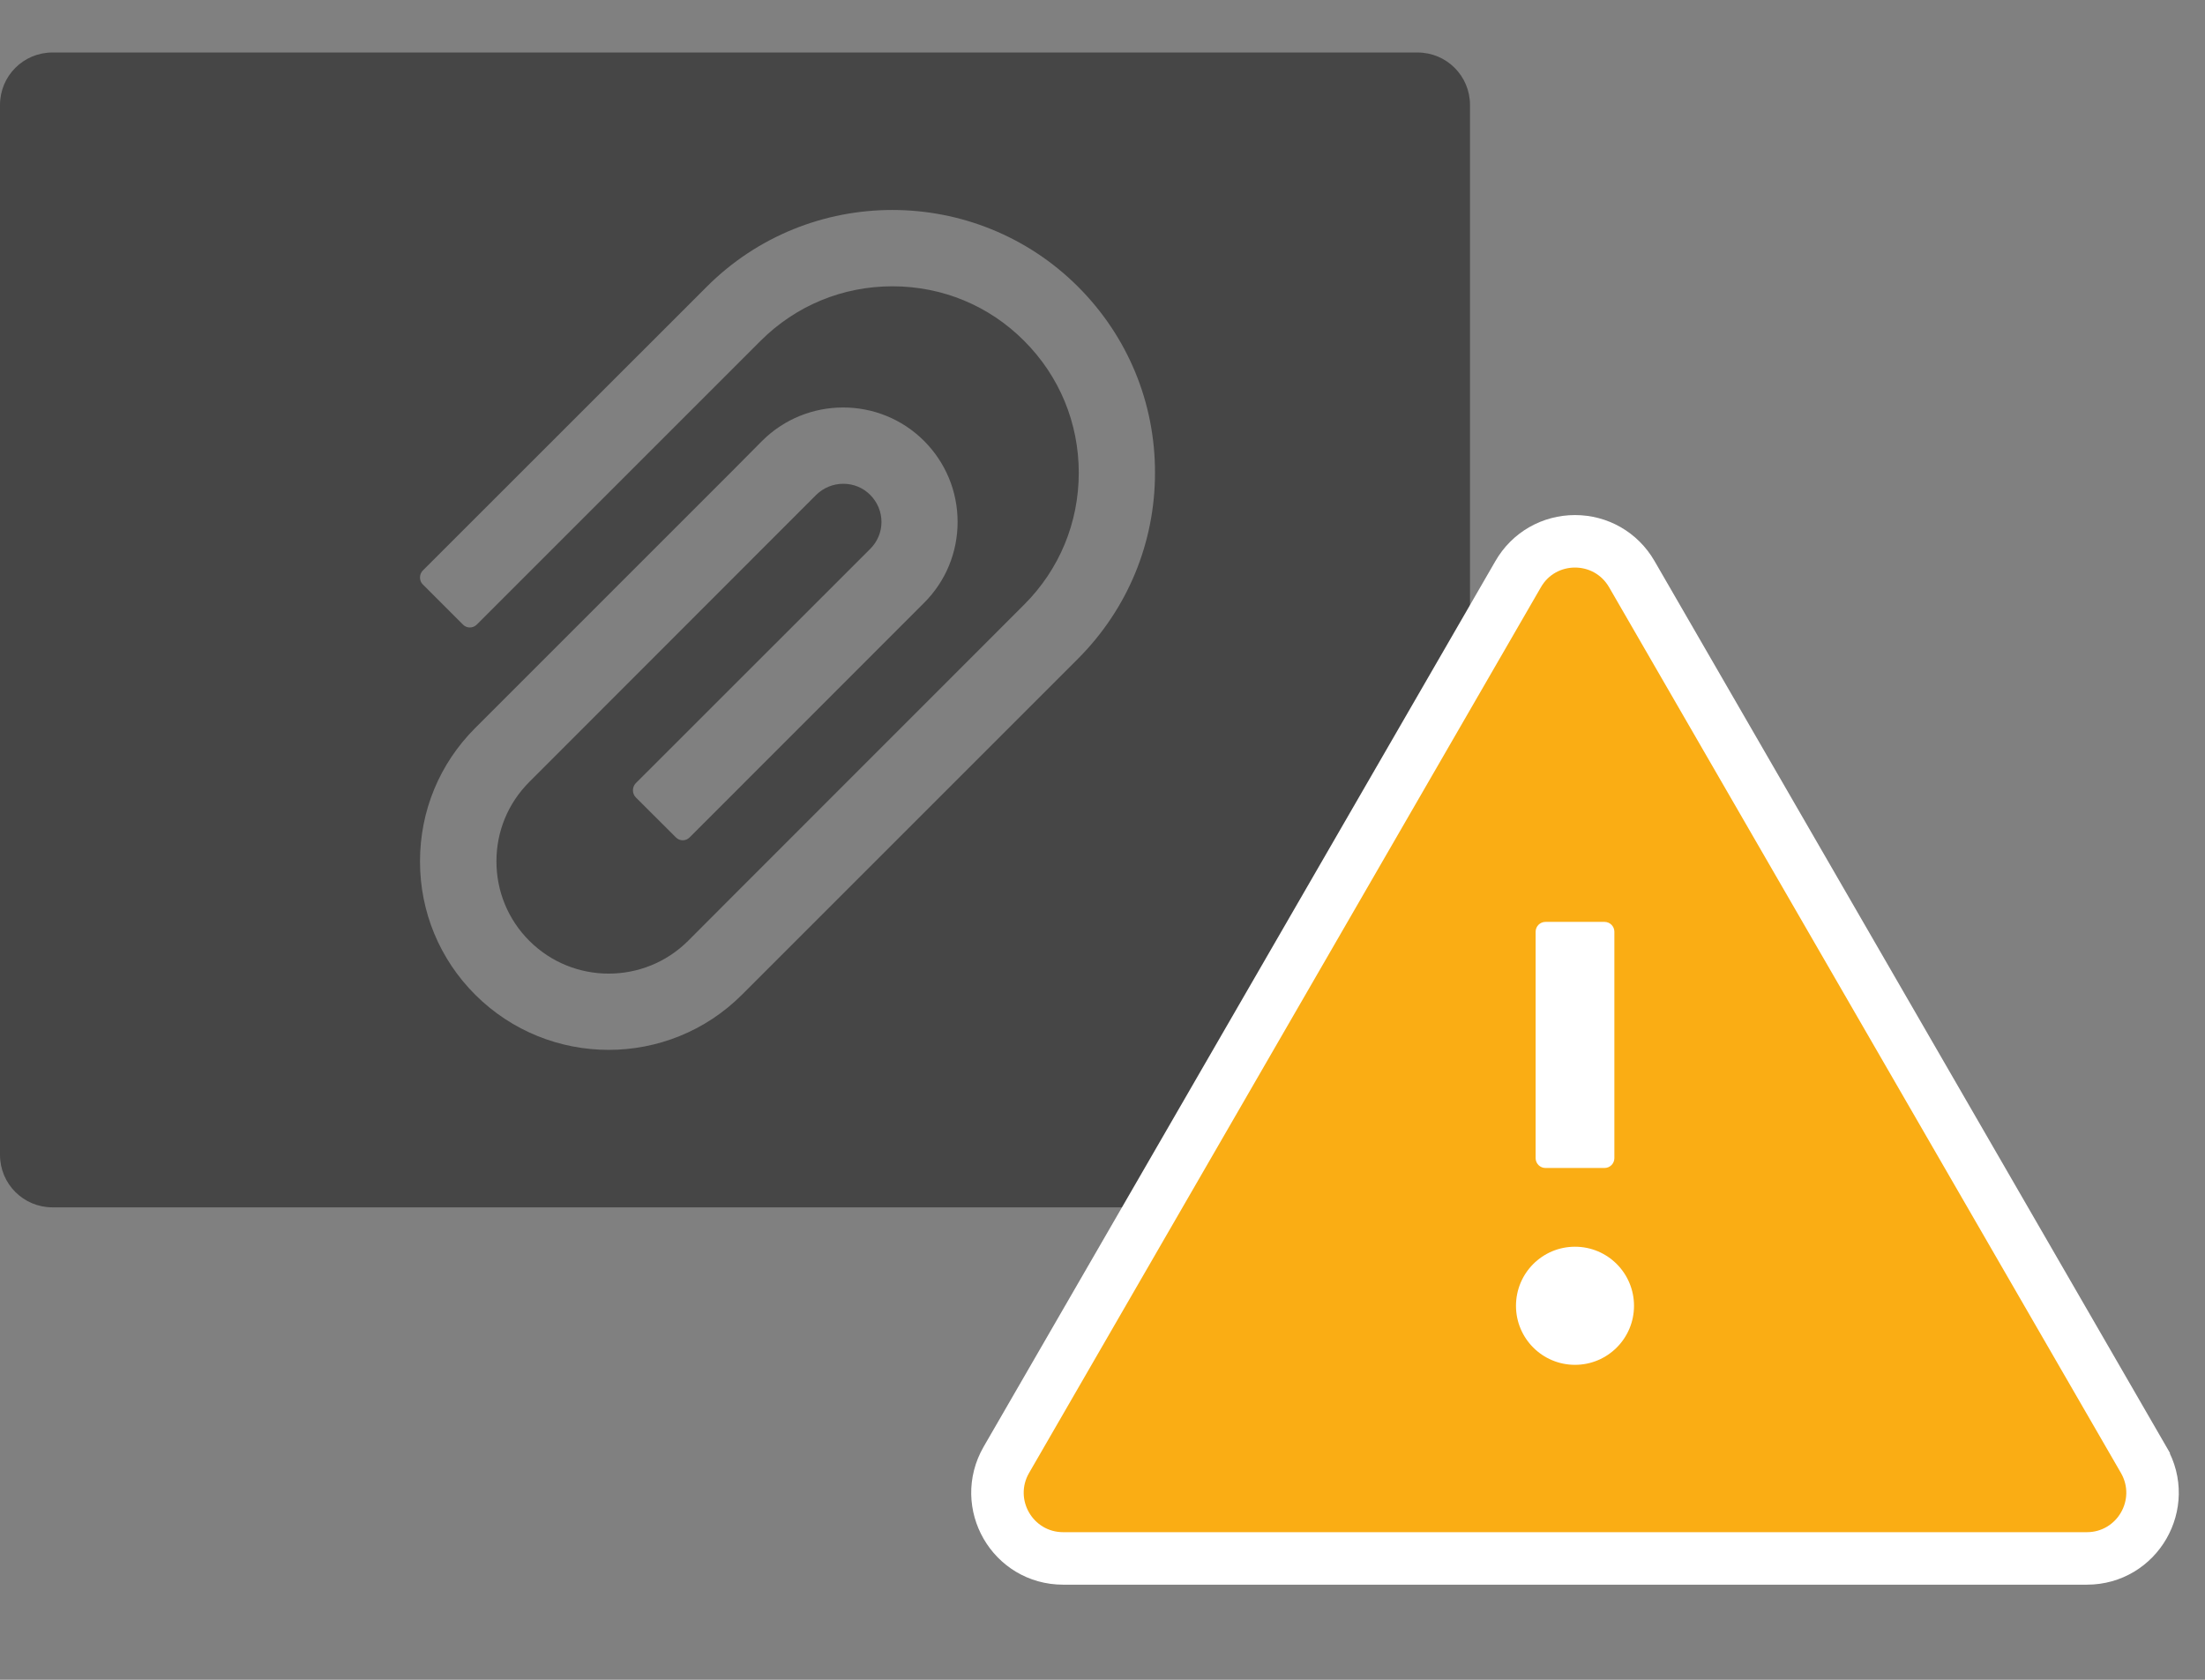 <?xml version="1.0" encoding="UTF-8"?>
<svg width="21px" height="16px" viewBox="0 0 21 16" version="1.1" xmlns="http://www.w3.org/2000/svg" xmlns:xlink="http://www.w3.org/1999/xlink">
    <rect x="0" y="0" width="21" height="16" fill="#808080" stroke="none"/>
    <!-- Generator: Sketch 56.2 (81672) - https://sketch.com -->
    <title>编组 2</title>
    <desc>Created with Sketch.</desc>
    <g id="新编辑器---第一、二期" stroke="none" stroke-width="1" fill="none" fill-rule="evenodd">
        <g id="21-消息提示" transform="translate(-890, -421)">
            <g id="Group-4复制" transform="translate(881, 411)">
                <g id="Group-2">
                    <g id="编组-2" transform="translate(8, 8)">
                        <g id="image-fill" opacity="0.45" fill="#000000">
                            <rect id="Rectangle" opacity="0" x="0" y="0" width="16" height="16"></rect>
                            <path d="M14.5,2.5 C14.777,2.5 15,2.723 15,3 L15,13 C15,13.277 14.777,13.5 14.5,13.5 L1.5,13.5 C1.223,13.5 1,13.277 1,13 L1,3 C1,2.723 1.223,2.5 1.5,2.5 L14.5,2.5 Z M11.268,4.732 C10.292,3.756 8.704,3.756 7.73,4.732 L5.027,7.434 C5.009,7.452 5,7.476 5,7.501 C5,7.526 5.009,7.55 5.027,7.567 L5.409,7.949 C5.445,7.986 5.504,7.986 5.541,7.949 L8.243,5.247 C8.579,4.911 9.025,4.727 9.499,4.727 C9.974,4.727 10.42,4.911 10.754,5.247 C11.09,5.583 11.274,6.029 11.274,6.503 C11.274,6.978 11.09,7.423 10.754,7.759 L8,10.514 L7.554,10.961 C7.136,11.378 6.458,11.378 6.041,10.961 C5.839,10.759 5.728,10.49 5.728,10.204 C5.728,9.918 5.839,9.65 6.041,9.448 L8.773,6.714 C8.843,6.646 8.934,6.608 9.031,6.608 L9.032,6.608 C9.13,6.608 9.22,6.646 9.288,6.714 C9.357,6.784 9.395,6.875 9.395,6.972 C9.395,7.069 9.356,7.16 9.288,7.228 L7.054,9.461 C7.037,9.479 7.028,9.503 7.028,9.528 C7.028,9.552 7.037,9.576 7.054,9.594 L7.437,9.976 C7.473,10.013 7.532,10.013 7.568,9.976 L9.801,7.742 C10.007,7.536 10.12,7.262 10.12,6.971 C10.12,6.68 10.006,6.406 9.801,6.2 C9.375,5.774 8.683,5.776 8.258,6.2 L7.993,6.467 L5.526,8.934 C5.186,9.274 5,9.724 5,10.205 C5,10.685 5.187,11.136 5.526,11.475 C5.877,11.825 6.337,12 6.797,12 C7.256,12 7.716,11.825 8.066,11.475 L11.268,8.273 C11.739,7.8 12,7.171 12,6.503 C12.001,5.834 11.74,5.205 11.268,4.732 Z" id="Shape" fill-rule="nonzero"></path>
                        </g>
                        <g id="error-fill" transform="translate(10, 6)">
                            <rect id="Rectangle" fill="#000000" opacity="0" x="0" y="0" width="12" height="12"></rect>
                            <path d="M11.416,9.906 L11.416,9.907 C11.656,10.324 11.356,10.844 10.875,10.844 L1.125,10.844 C0.644,10.844 0.344,10.324 0.584,9.906 L5.458,1.47 C5.572,1.271 5.778,1.156 6,1.156 C6.221,1.156 6.426,1.27 6.541,1.469 L11.416,9.906 Z" id="Path" stroke="#FFFFFF" stroke-width="0.5" fill="#FFFFFF"></path>
                            <path d="M11.2,10.031 L6.325,1.594 C6.252,1.468 6.127,1.406 6,1.406 C5.873,1.406 5.747,1.468 5.675,1.594 L0.8,10.031 C0.656,10.282 0.837,10.594 1.125,10.594 L10.875,10.594 C11.163,10.594 11.344,10.282 11.2,10.031 Z M5.625,4.875 C5.625,4.823 5.667,4.781 5.719,4.781 L6.281,4.781 C6.333,4.781 6.375,4.823 6.375,4.875 L6.375,7.031 C6.375,7.083 6.333,7.125 6.281,7.125 L5.719,7.125 C5.667,7.125 5.625,7.083 5.625,7.031 L5.625,4.875 Z M6,9 C5.689,9 5.438,8.748 5.438,8.438 C5.438,8.127 5.689,7.875 6,7.875 C6.311,7.875 6.562,8.127 6.562,8.438 C6.562,8.748 6.311,9 6,9 Z" id="Shape" fill="#FAAD14" fill-rule="nonzero"></path>
                        </g>
                    </g>
                </g>
            </g>
        </g>
    </g>
</svg>
